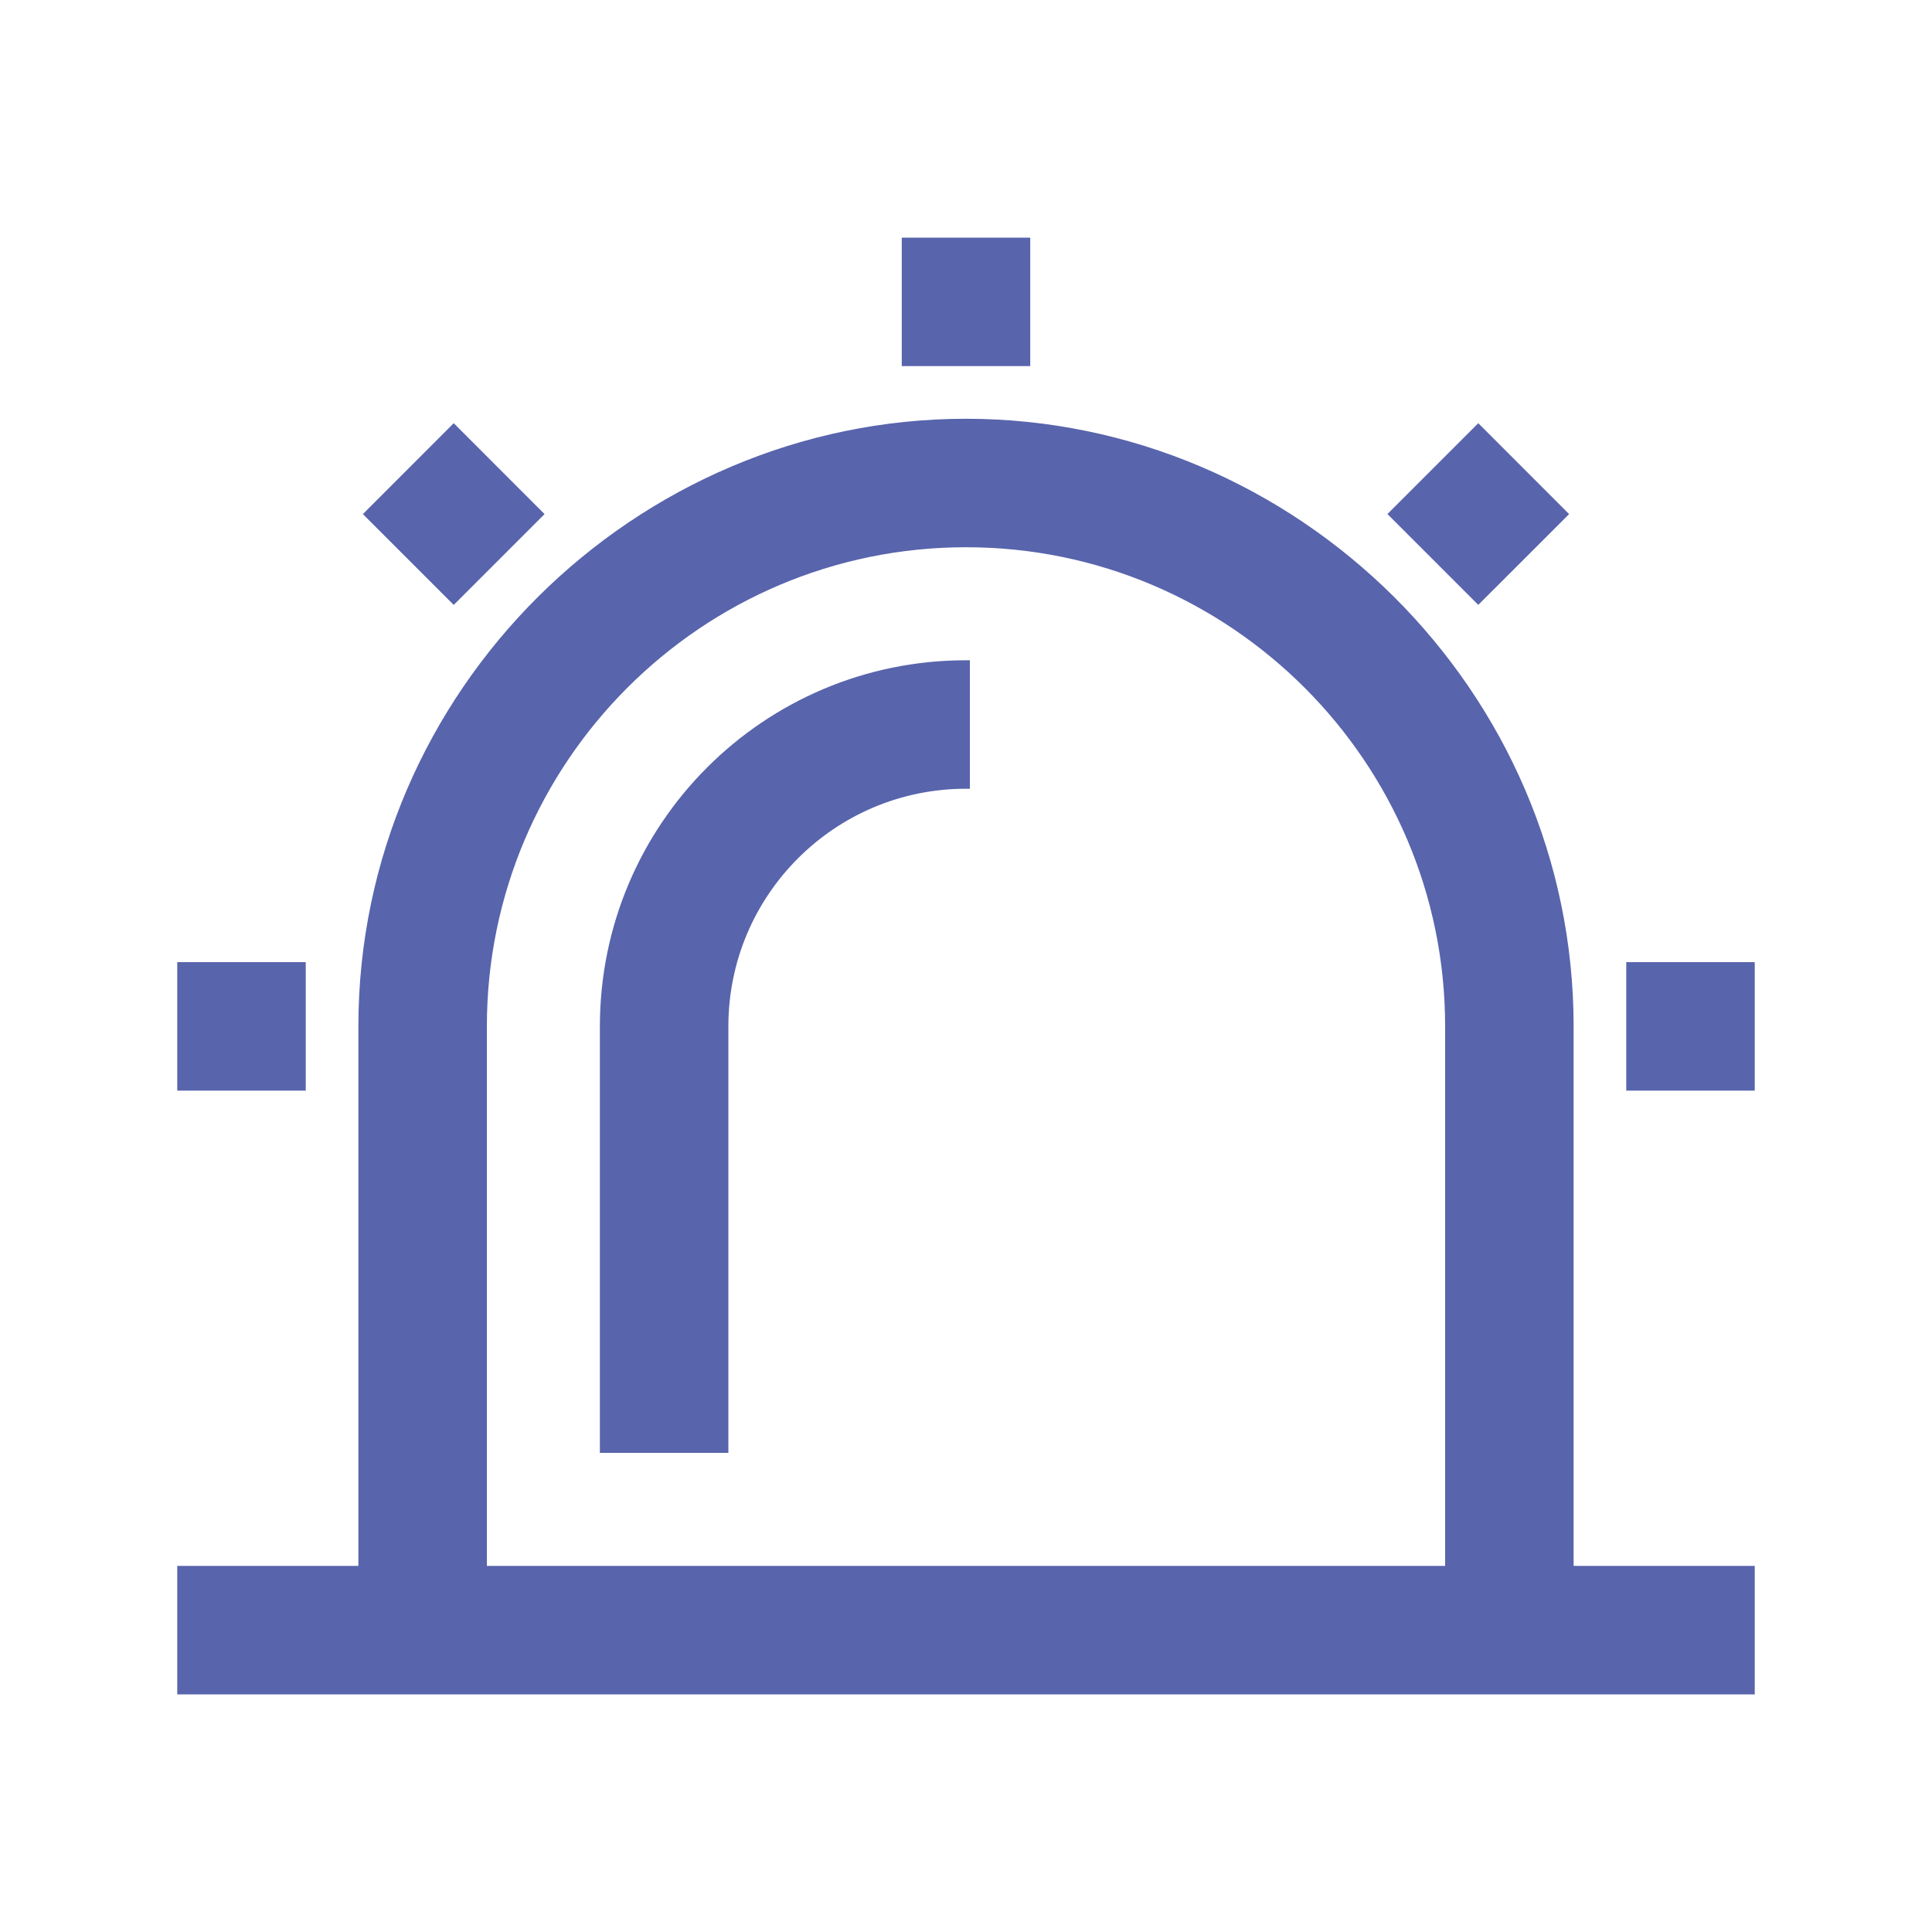 <!DOCTYPE svg PUBLIC "-//W3C//DTD SVG 1.1//EN" "http://www.w3.org/Graphics/SVG/1.1/DTD/svg11.dtd">
<!-- Uploaded to: SVG Repo, www.svgrepo.com, Transformed by: SVG Repo Mixer Tools -->
<svg version="1.1" id="Uploaded to svgrepo.com" xmlns="http://www.w3.org/2000/svg" xmlns:xlink="http://www.w3.org/1999/xlink" width="800px" height="800px" viewBox="0 0 32 32" xml:space="preserve" fill="#5864ac" stroke="#5864ac" stroke-width="0.128">
<g id="SVGRepo_bgCarrier" stroke-width="0"/>
<g id="SVGRepo_tracerCarrier" stroke-linecap="round" stroke-linejoin="round"/>
<g id="SVGRepo_iconCarrier"> <style type="text/css"> .linesandangles_een{fill:#5864ac;} </style> <path class="linesandangles_een" d="M17,6h-2V4h2V6z M25.899,8.515L24.485,7.1l-1.414,1.414l1.414,1.414L25.899,8.515z M8.929,8.515 L7.515,7.1L6.101,8.515l1.414,1.414L8.929,8.515z M26,26h3v2H3v-2h3v-9c0-5.523,4.556-10,10-10s10,4.477,10,10V26z M24,17 c0-4.411-3.589-8-8-8s-8,3.589-8,8v9h16V17z M5,16H3v2h2V16z M27,16v2h2v-2H27z M10,17v7h2v-7c0-2.209,1.791-4,4-4v-2 C12.686,11,10,13.686,10,17z"/> </g>
</svg>